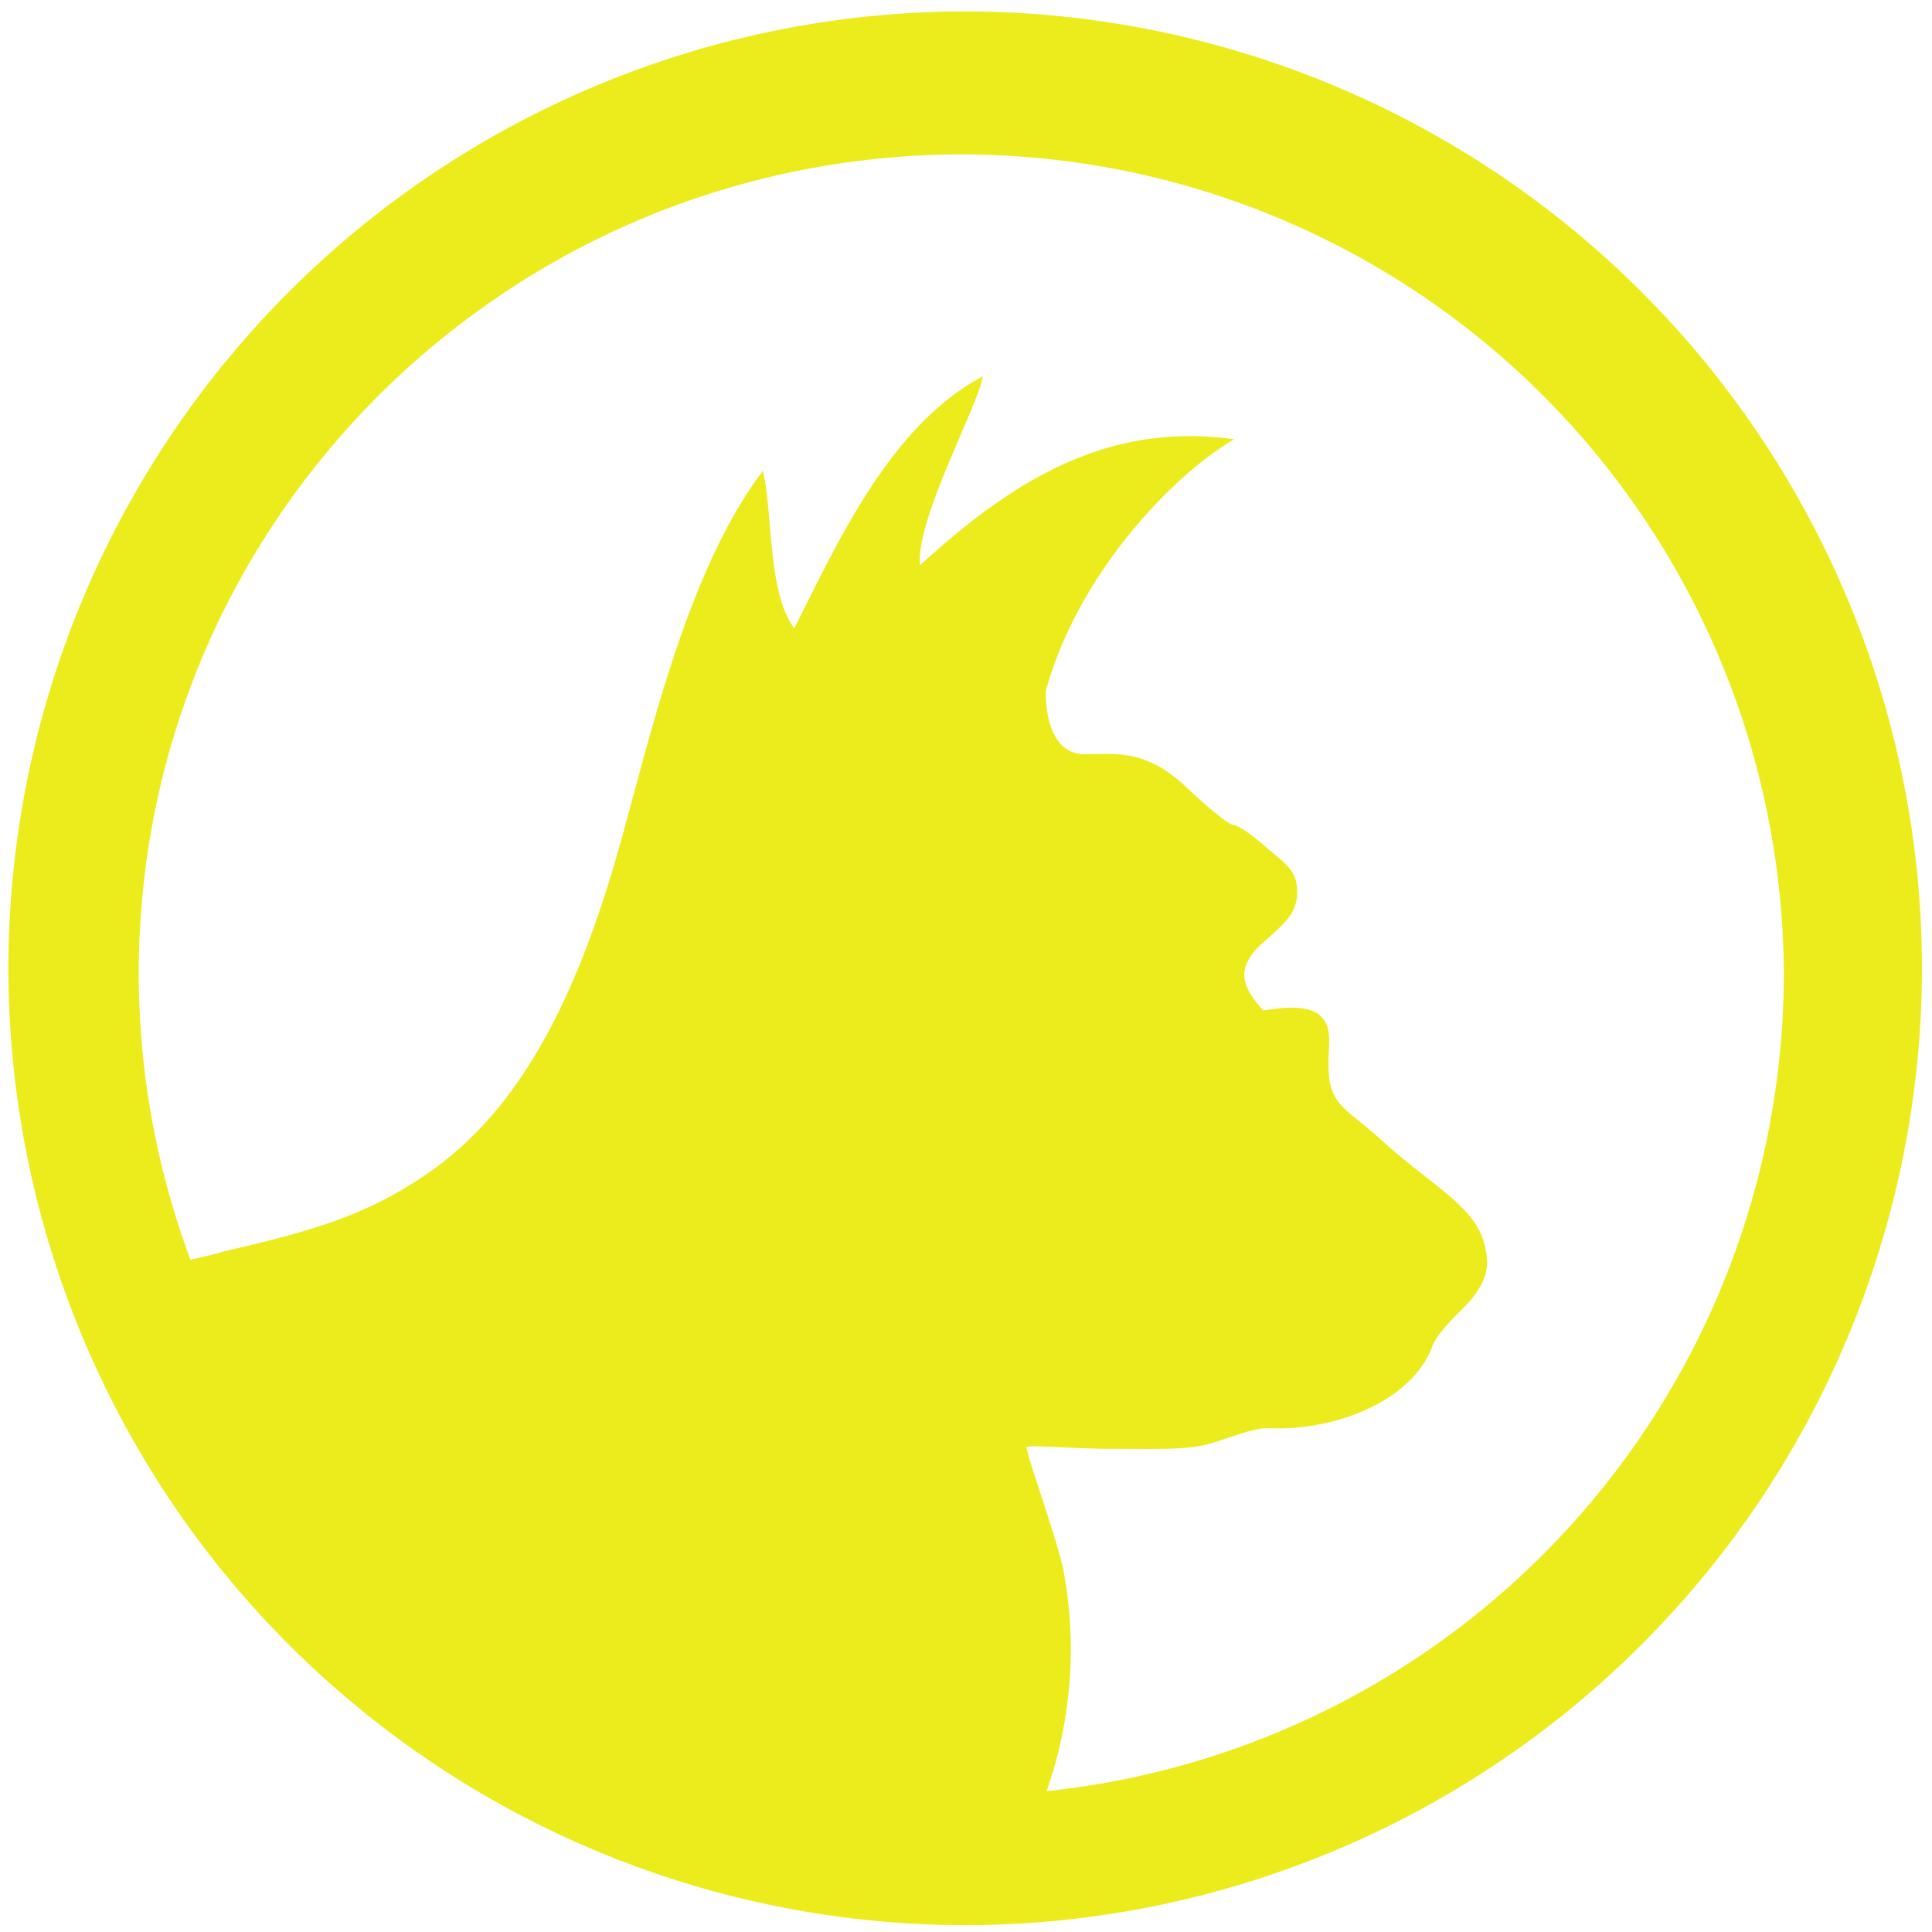 <?xml version="1.0" encoding="UTF-8" standalone="no"?>
<svg
   xmlns:dc="http://purl.org/dc/elements/1.1/"
   xmlns:cc="http://creativecommons.org/ns#"
   xmlns:rdf="http://www.w3.org/1999/02/22-rdf-syntax-ns#"
   xmlns:svg="http://www.w3.org/2000/svg"
   xmlns="http://www.w3.org/2000/svg"
   xmlns:sodipodi="http://sodipodi.sourceforge.net/DTD/sodipodi-0.dtd"
   xmlns:inkscape="http://www.inkscape.org/namespaces/inkscape"
   width="48"
   height="48"
   viewBox="0 0 12.7 12.7"
   version="1.1"
   id="svg4"
   sodipodi:docname="rambox.svg"
   inkscape:version="0.92.5 (2060ec1f9f, 2020-04-08)">
  <defs
     id="defs8" />
  <sodipodi:namedview
     pagecolor="#ffffff"
     bordercolor="#666666"
     borderopacity="1"
     objecttolerance="10"
     gridtolerance="10"
     guidetolerance="10"
     inkscape:pageopacity="0"
     inkscape:pageshadow="2"
     inkscape:window-width="1085"
     inkscape:window-height="480"
     id="namedview6"
     showgrid="false"
     inkscape:zoom="4.9166667"
     inkscape:cx="2.1355932"
     inkscape:cy="24"
     inkscape:window-x="0"
     inkscape:window-y="25"
     inkscape:window-maximized="0"
     inkscape:current-layer="svg4" />
  <path
     d="M 6.34,0.075 A 6.295,6.295 0 0 0 0.055,6.36 6.295,6.295 0 0 0 6.34,12.655 6.295,6.295 0 0 0 12.634,6.36 6.295,6.295 0 0 0 6.34,0.075 Z m -0.011,0.94 a 5.408,5.408 0 0 1 5.397,5.387 5.407,5.407 0 0 1 -4.846,5.372 2.817,2.817 0 0 0 0.105,-1.48 C 6.916,10.021 6.738,9.533 6.749,9.514 c 0.012,-0.02 0.303,0.01 0.55,0.01 0.293,0 0.507,0.01 0.662,-0.036 0.13,-0.04 0.287,-0.104 0.38,-0.1 C 8.754,9.409 9.276,9.221 9.414,8.853 9.457,8.738 9.638,8.591 9.685,8.525 9.763,8.418 9.803,8.33 9.753,8.161 9.683,7.922 9.395,7.781 9.091,7.503 8.861,7.293 8.745,7.27 8.734,7.045 8.725,6.879 8.769,6.763 8.68,6.678 8.578,6.582 8.32,6.644 8.303,6.642 8.196,6.517 8.095,6.387 8.291,6.207 8.441,6.071 8.527,6.01 8.527,5.861 8.527,5.715 8.44,5.672 8.311,5.559 8.226,5.484 8.135,5.423 8.108,5.423 8.081,5.423 7.944,5.313 7.804,5.18 7.533,4.921 7.341,4.958 7.13,4.958 6.96,4.958 6.874,4.792 6.874,4.544 7.101,3.719 7.773,3.078 8.114,2.888 7.25,2.765 6.62,3.195 6.047,3.716 6.02,3.413 6.428,2.67 6.461,2.474 5.848,2.796 5.498,3.584 5.221,4.13 5.045,3.892 5.083,3.391 5.015,3.095 4.473,3.809 4.235,5.037 4.017,5.752 3.708,6.767 3.315,7.39 2.754,7.752 2.42,7.968 2.122,8.079 1.475,8.225 1.392,8.25 1.328,8.263 1.252,8.281 A 5.407,5.407 0 0 1 0.912,6.402 c 0,-2.987 2.43,-5.387 5.417,-5.387 z"
     id="path2"
     inkscape:connector-curvature="0"
     style="fill:#ecec1c" />
</svg>
